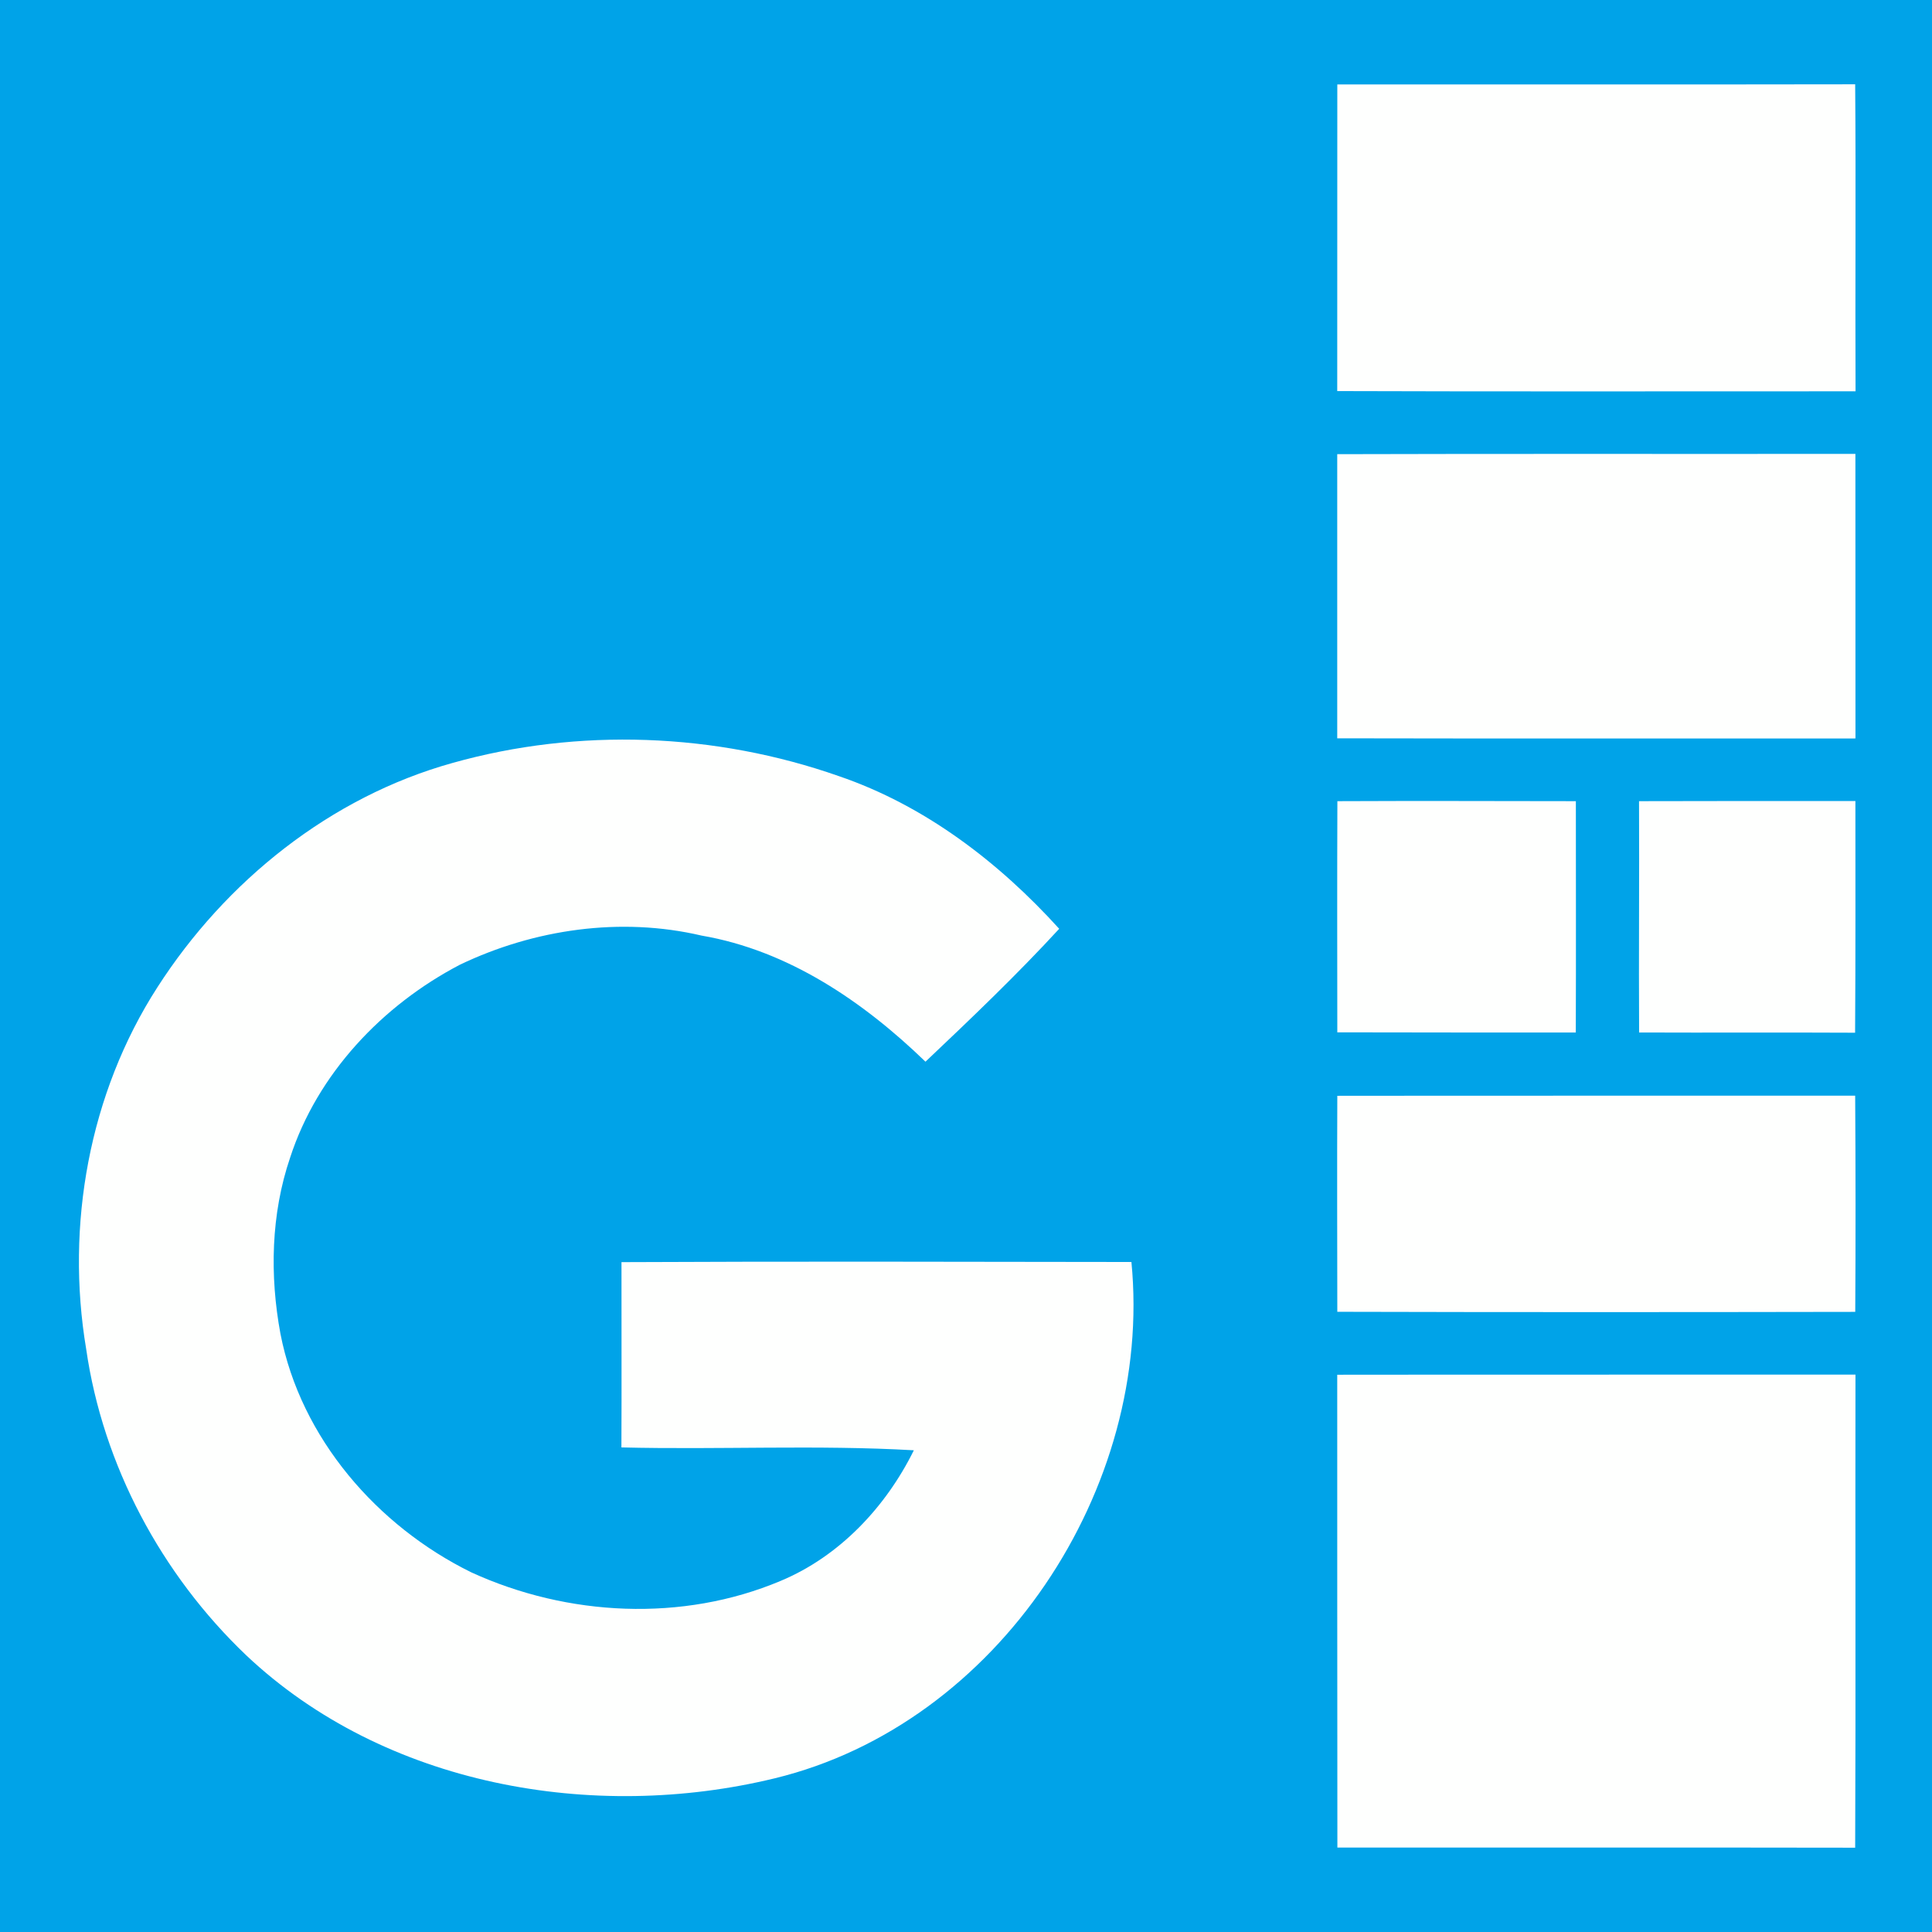 <?xml version="1.0" encoding="UTF-8" ?>
<!DOCTYPE svg PUBLIC "-//W3C//DTD SVG 1.1//EN" "http://www.w3.org/Graphics/SVG/1.1/DTD/svg11.dtd">
<svg width="256pt" height="256pt" viewBox="0 0 256 256" version="1.1" xmlns="http://www.w3.org/2000/svg">
<path fill="#00a3e8" d=" M 0.00 0.00 L 256.00 0.00 L 256.00 256.00 L 0.00 256.00 L 0.00 0.00 Z" />
<path fill="#fefffe" d=" M 177.20 11.19 C 200.07 11.18 222.95 11.21 245.82 11.17 C 245.93 24.73 245.81 38.29 245.87 51.85 C 222.97 51.84 200.08 51.90 177.19 51.82 C 177.19 38.28 177.19 24.73 177.20 11.19 Z" />
<path fill="#fefffe" d=" M 177.19 60.18 C 200.08 60.11 222.96 60.17 245.85 60.14 C 245.86 72.71 245.85 85.28 245.86 97.85 C 222.97 97.84 200.08 97.88 177.19 97.83 C 177.20 85.28 177.18 72.73 177.19 60.18 Z" />
<path fill="#fefffe" d=" M 59.98 101.09 C 76.66 96.40 94.81 97.10 111.15 102.84 C 122.53 106.72 132.34 114.23 140.35 123.07 C 134.71 129.20 128.67 134.96 122.63 140.68 C 114.39 132.71 104.45 125.94 92.96 123.97 C 82.26 121.46 70.78 123.11 60.92 127.84 C 50.67 133.20 42.05 142.28 38.44 153.40 C 35.90 160.87 35.73 169.02 37.16 176.73 C 39.85 190.57 49.98 202.22 62.46 208.35 C 75.22 214.19 90.42 214.96 103.43 209.48 C 111.25 206.22 117.38 199.68 121.09 192.17 C 108.19 191.43 95.25 192.11 82.34 191.79 C 82.38 183.61 82.34 175.42 82.35 167.24 C 104.88 167.13 127.40 167.19 149.92 167.22 C 152.84 197.18 132.28 228.45 102.64 235.64 C 78.62 241.47 50.97 236.64 32.63 219.34 C 21.39 208.63 13.64 194.16 11.42 178.76 C 8.67 162.36 11.81 144.87 20.85 130.83 C 29.88 116.77 43.77 105.60 59.98 101.09 Z" />
<path fill="#fefffe" d=" M 177.21 106.16 C 187.74 106.11 198.28 106.15 208.81 106.16 C 208.81 116.38 208.84 126.60 208.80 136.81 C 198.27 136.81 187.73 136.82 177.20 136.79 C 177.19 126.58 177.17 116.37 177.21 106.16 Z" />
<path fill="#fefffe" d=" M 217.18 106.16 C 226.74 106.13 236.29 106.14 245.85 106.14 C 245.85 116.37 245.88 126.60 245.81 136.84 C 236.27 136.79 226.73 136.85 217.19 136.81 C 217.13 126.59 217.23 116.38 217.18 106.16 Z" />
<path fill="#fefffe" d=" M 177.20 145.20 C 200.07 145.17 222.95 145.20 245.82 145.18 C 245.88 154.73 245.89 164.28 245.83 173.83 C 222.95 173.87 200.08 173.88 177.20 173.82 C 177.19 164.28 177.16 154.74 177.20 145.20 Z" />
<path fill="#fefffe" d=" M 177.19 182.16 C 200.08 182.13 222.97 182.16 245.86 182.14 C 245.82 203.03 245.91 223.93 245.82 244.83 C 222.95 244.79 200.08 244.82 177.21 244.81 C 177.18 223.93 177.20 203.04 177.19 182.16 Z" />
</svg>
